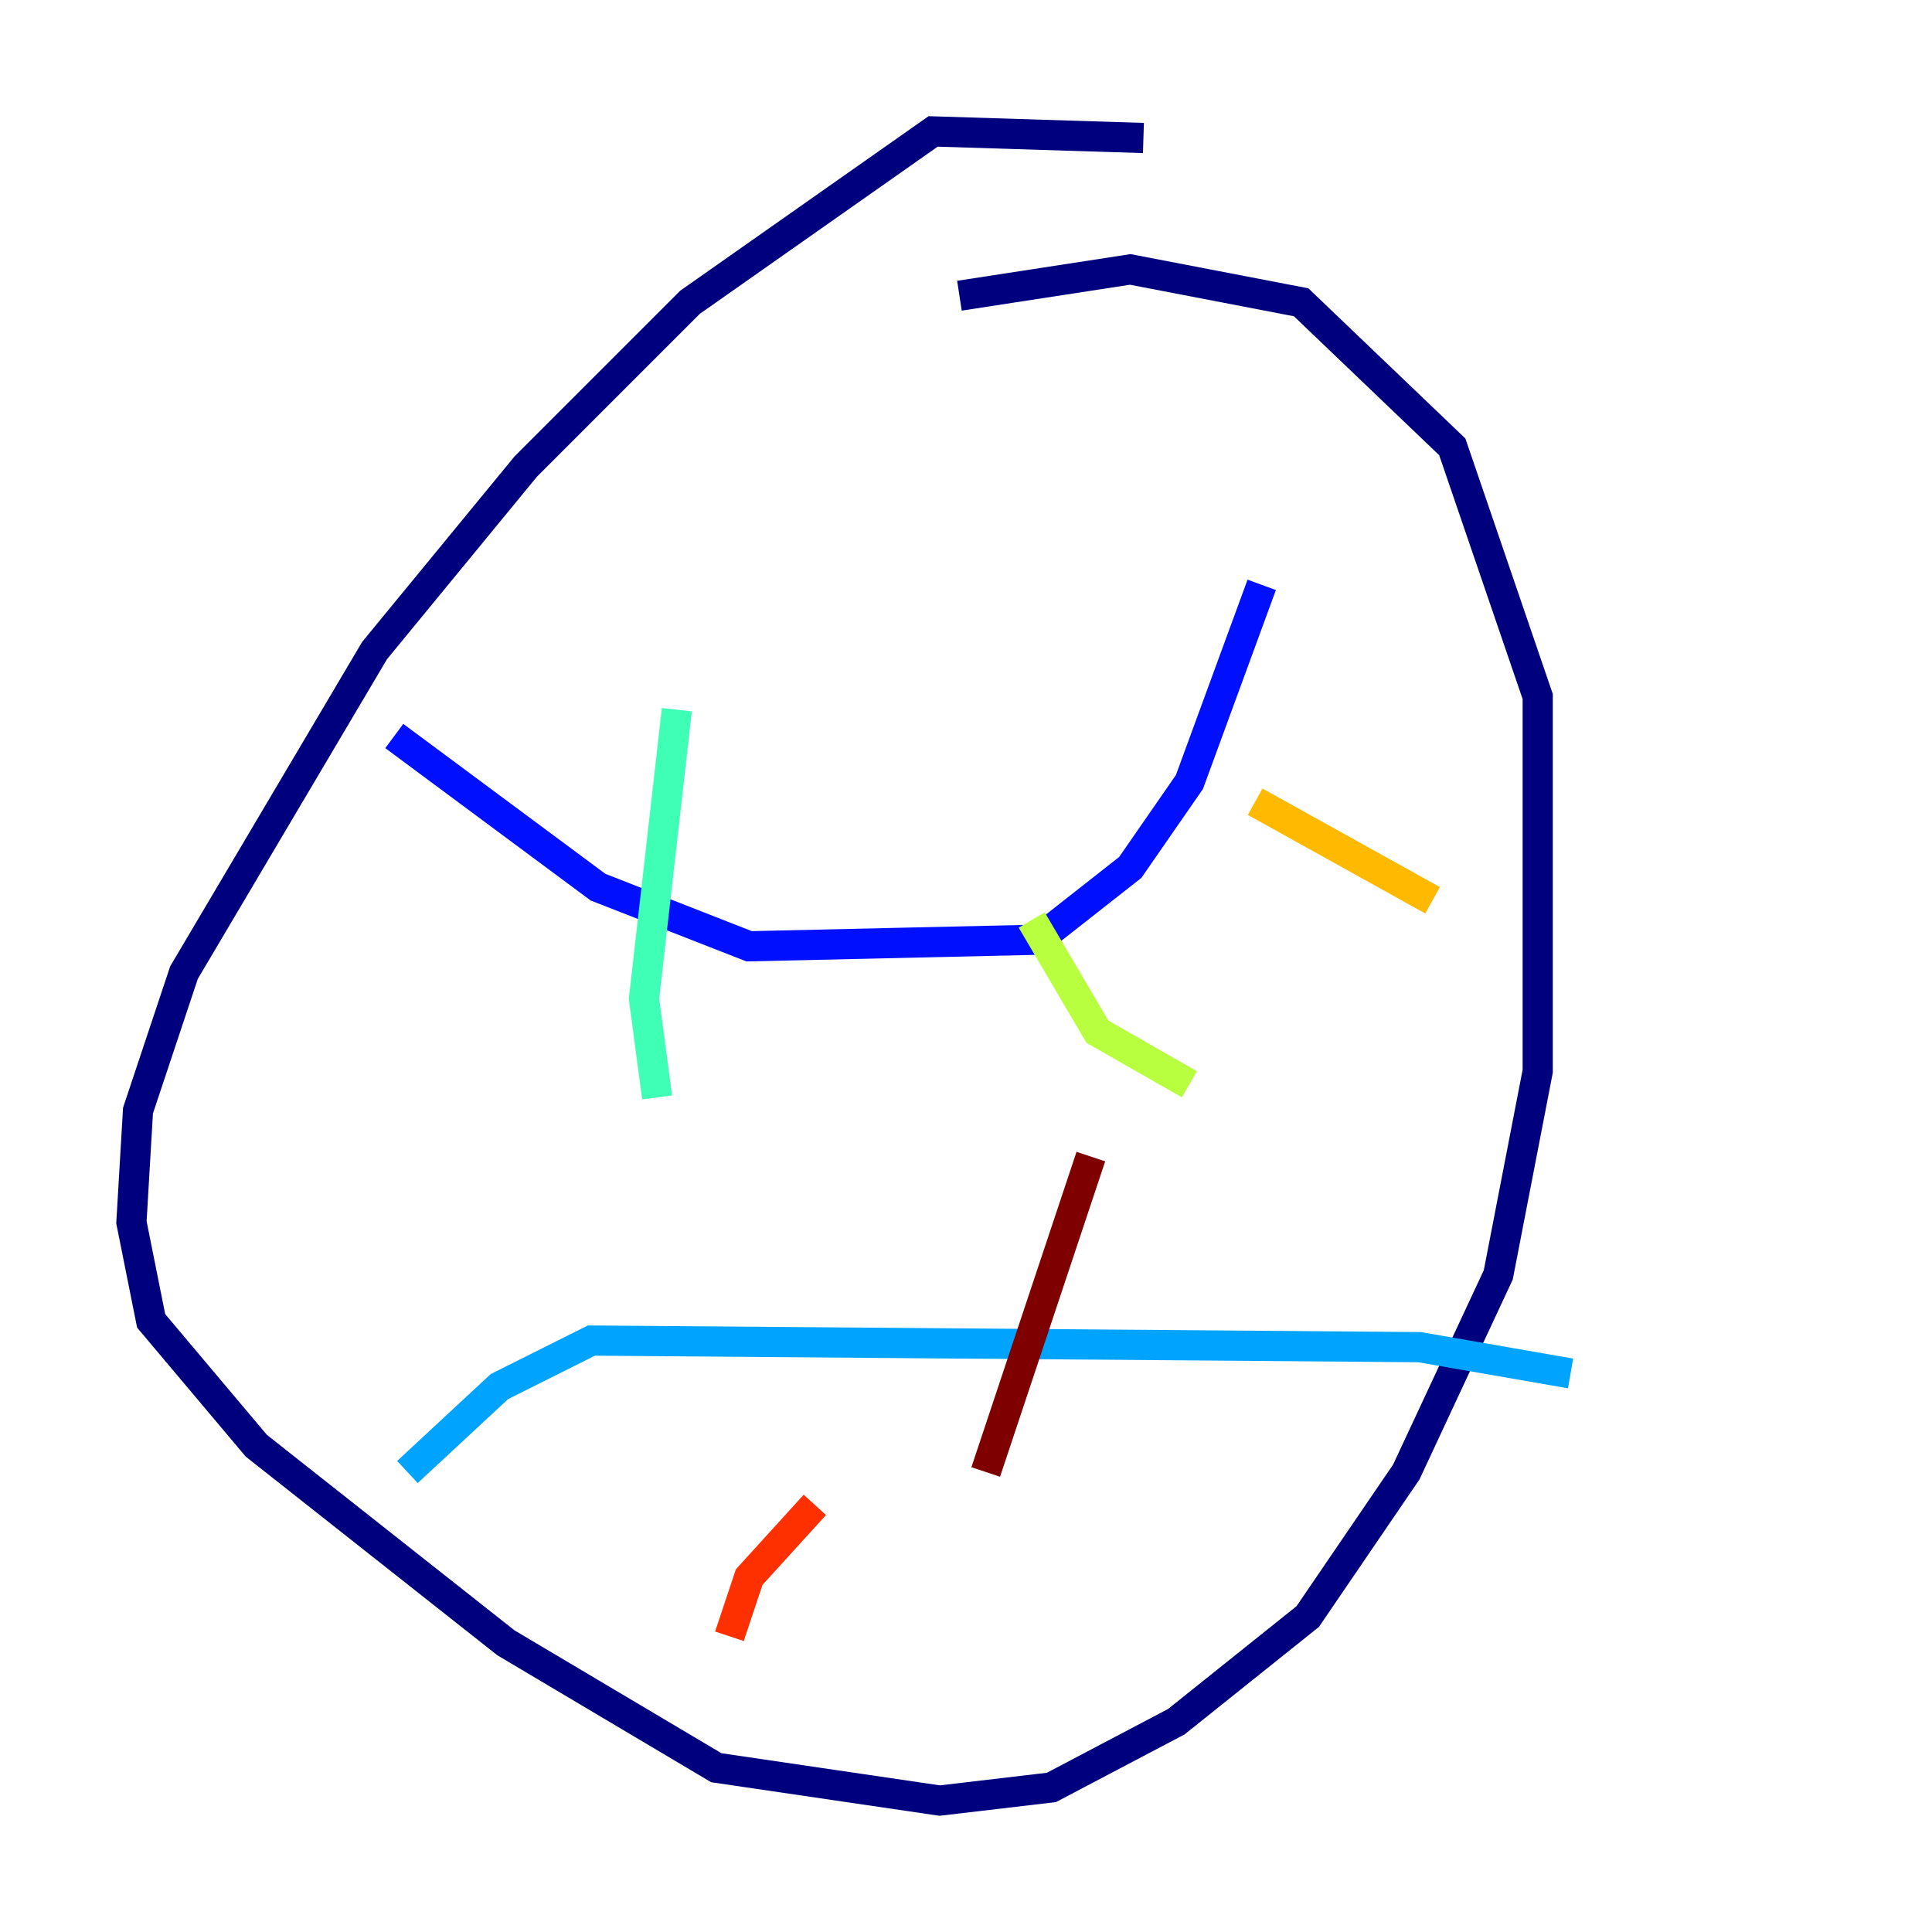 <?xml version="1.0" encoding="utf-8" ?>
<svg baseProfile="tiny" height="128" version="1.2" viewBox="0,0,128,128" width="128" xmlns="http://www.w3.org/2000/svg" xmlns:ev="http://www.w3.org/2001/xml-events" xmlns:xlink="http://www.w3.org/1999/xlink"><defs /><polyline fill="none" points="75.755,9.143 61.823,8.707 45.714,20.027 34.83,30.912 24.816,43.102 12.191,64.435 9.143,73.578 8.707,80.98 10.014,87.51 16.98,95.782 33.524,108.844 47.456,117.116 62.258,119.293 69.66,118.422 77.932,114.068 86.639,107.102 93.17,97.524 99.265,84.463 101.878,70.966 101.878,46.15 96.218,29.605 86.204,20.027 74.884,17.85 63.565,19.592" stroke="#00007f" stroke-width="2" /><polyline fill="none" points="26.122,48.762 39.619,58.776 49.633,62.694 68.789,62.258 74.884,57.469 78.803,51.809 83.592,38.748" stroke="#0010ff" stroke-width="2" /><polyline fill="none" points="26.993,97.524 33.088,91.864 39.184,88.816 94.041,89.252 104.054,90.993" stroke="#00a4ff" stroke-width="2" /><polyline fill="none" points="44.843,47.02 42.667,66.177 43.537,72.707" stroke="#3fffb7" stroke-width="2" /><polyline fill="none" points="68.354,60.952 72.707,68.354 78.803,71.837" stroke="#b7ff3f" stroke-width="2" /><polyline fill="none" points="83.156,53.116 94.912,59.646" stroke="#ffb900" stroke-width="2" /><polyline fill="none" points="53.986,99.701 49.633,104.49 48.327,108.408" stroke="#ff3000" stroke-width="2" /><polyline fill="none" points="72.272,76.626 65.306,97.524" stroke="#7f0000" stroke-width="2" /></svg>